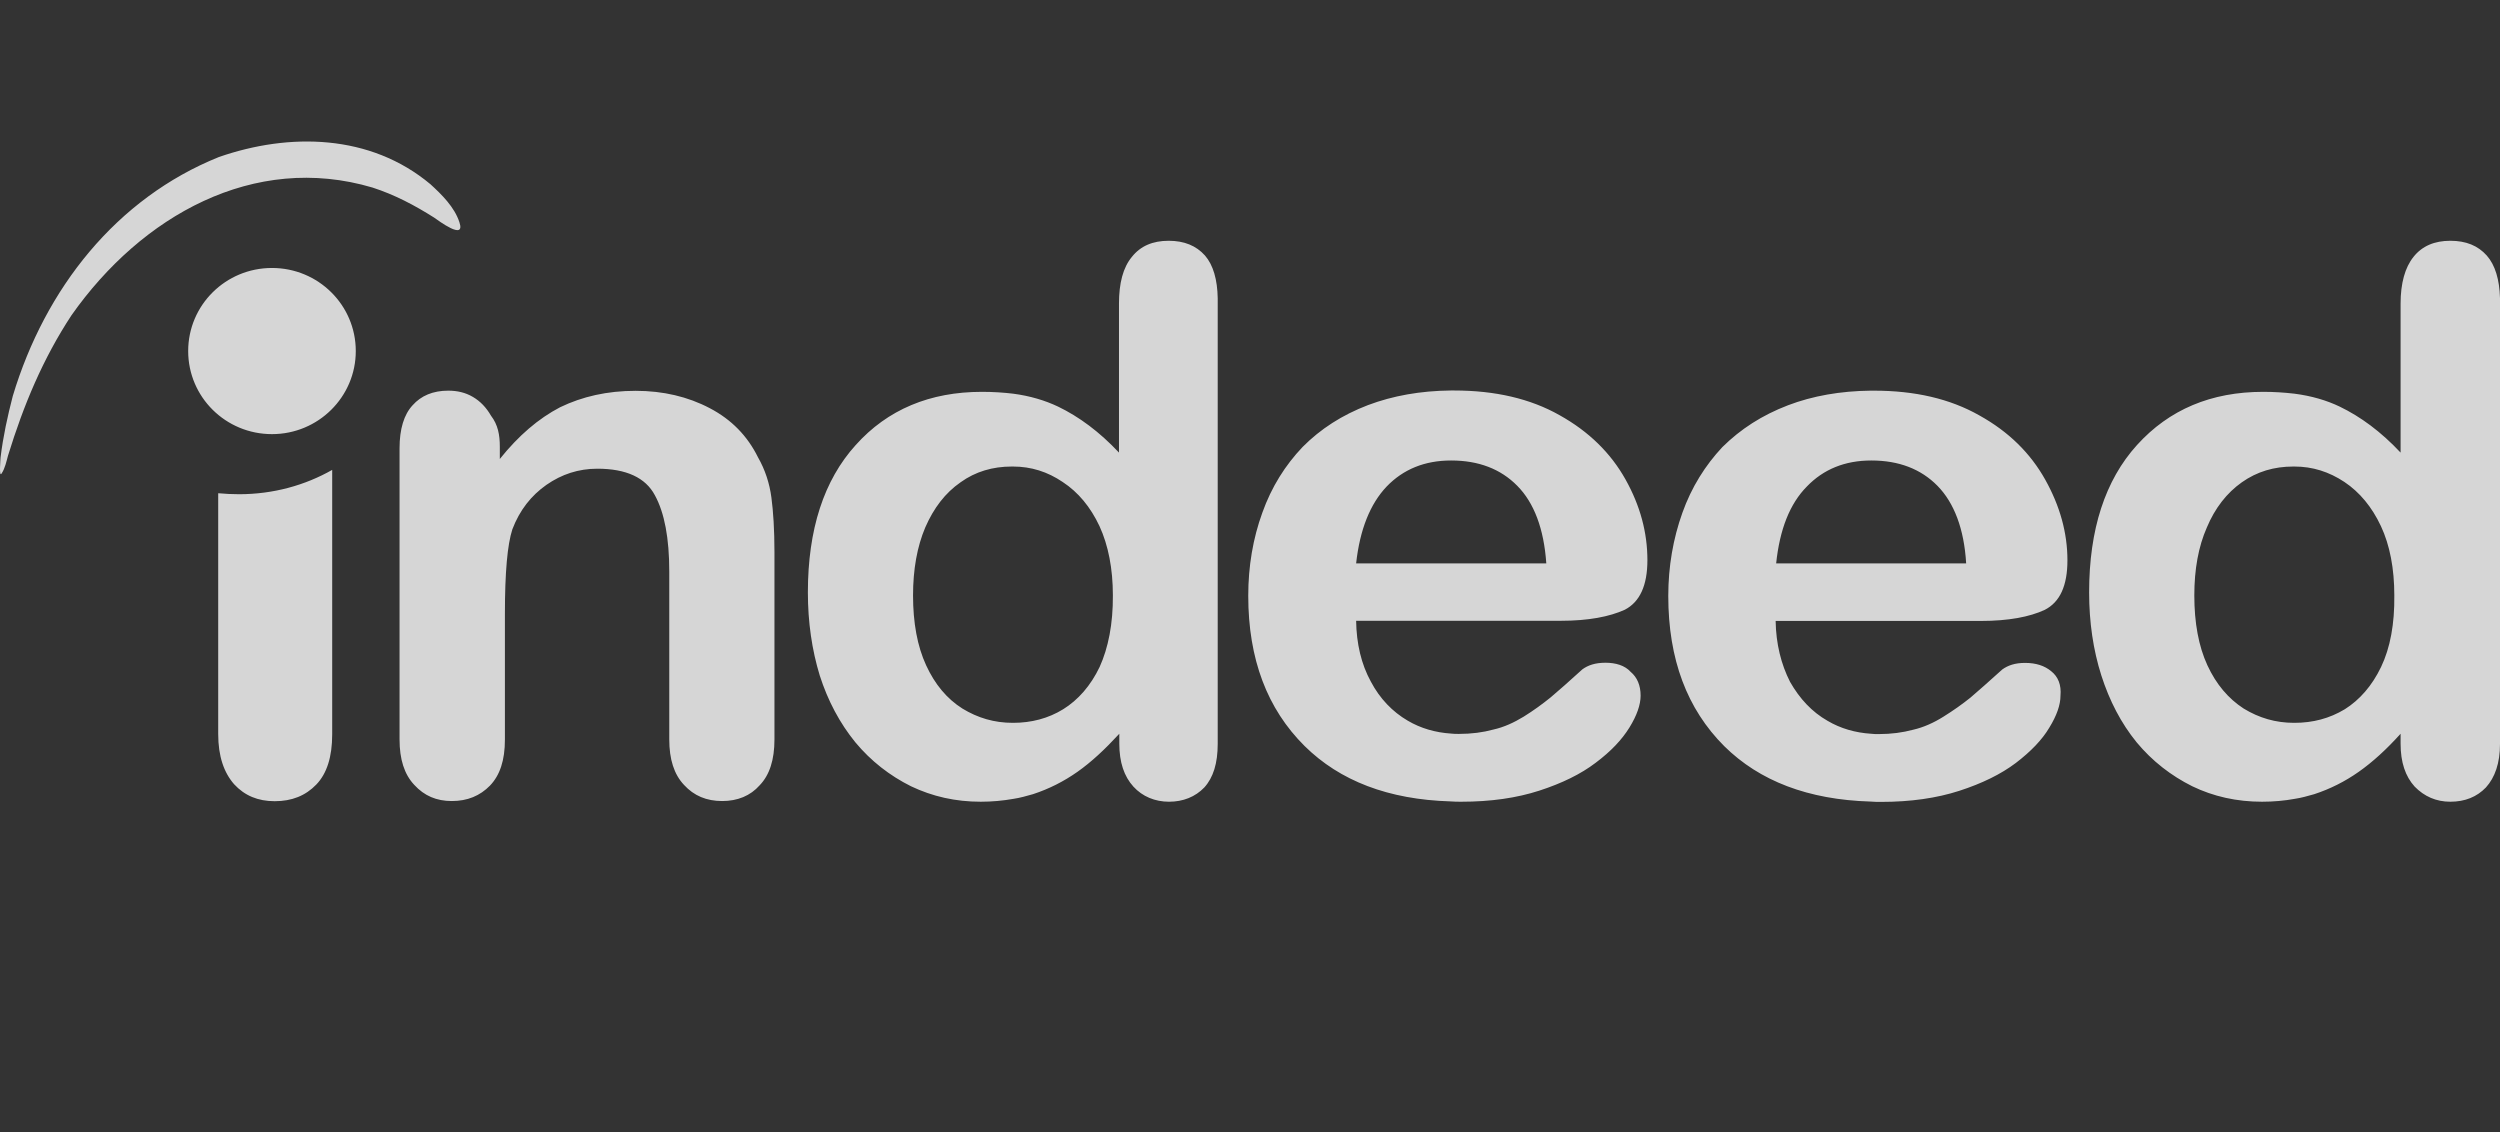<svg width="106" height="48" viewBox="0 0 106 48" fill="none" xmlns="http://www.w3.org/2000/svg">
<rect x="0" y="0" width="106" height="48" fill="#333333" stroke="none"/>
<path fill-rule="evenodd" clip-rule="evenodd" d="M105.439 10.835C105.065 10.415 104.561 10.209 103.893 10.209C103.224 10.209 102.699 10.43 102.332 10.892C101.972 11.341 101.785 12.01 101.785 12.871V19.19C100.951 18.301 100.088 17.667 99.203 17.24C98.656 16.977 98.009 16.785 97.282 16.692C96.858 16.643 96.434 16.614 95.959 16.614C93.758 16.614 91.974 17.361 90.608 18.87C89.256 20.364 88.579 22.45 88.579 25.119C88.579 26.378 88.752 27.559 89.097 28.641C89.443 29.716 89.932 30.662 90.593 31.474C91.255 32.271 92.053 32.89 92.953 33.338C93.852 33.772 94.837 33.993 95.909 33.993C96.398 33.993 96.865 33.95 97.29 33.872C97.585 33.829 97.844 33.751 98.124 33.673C98.8 33.452 99.433 33.132 100.009 32.726C100.606 32.306 101.188 31.773 101.785 31.111V31.53C101.785 32.321 101.987 32.918 102.382 33.352C102.792 33.772 103.296 33.993 103.893 33.993C104.518 33.993 105.022 33.786 105.403 33.388C105.784 32.968 106 32.363 106 31.538V12.643C105.978 11.86 105.799 11.241 105.439 10.835ZM100.958 28.278C100.577 29.075 100.045 29.68 99.419 30.072C98.771 30.463 98.067 30.648 97.282 30.648H97.268C96.484 30.648 95.787 30.442 95.132 30.043C94.485 29.623 93.967 29.018 93.593 28.207C93.219 27.396 93.039 26.399 93.039 25.247C93.039 24.143 93.212 23.176 93.571 22.364C93.916 21.539 94.42 20.898 95.053 20.45C95.7 19.994 96.419 19.781 97.239 19.781H97.282C98.052 19.781 98.75 20.002 99.404 20.436C100.052 20.87 100.57 21.496 100.951 22.307C101.332 23.119 101.519 24.115 101.519 25.247C101.533 26.456 101.346 27.467 100.958 28.278ZM86.975 28.463C86.695 28.228 86.328 28.107 85.861 28.107C85.436 28.107 85.134 28.214 84.897 28.385C84.343 28.883 83.89 29.289 83.545 29.581C83.199 29.858 82.818 30.129 82.394 30.392C81.998 30.641 81.559 30.84 81.121 30.94C80.668 31.061 80.193 31.125 79.661 31.125C79.538 31.125 79.438 31.125 79.33 31.111C78.668 31.068 78.042 30.89 77.489 30.563C76.827 30.186 76.309 29.63 75.899 28.912C75.518 28.164 75.302 27.296 75.287 26.328H83.991C85.156 26.328 86.055 26.157 86.695 25.859C87.342 25.531 87.659 24.834 87.659 23.759C87.659 22.592 87.342 21.453 86.717 20.336C86.091 19.219 85.177 18.308 83.919 17.61C82.674 16.906 81.193 16.564 79.452 16.564H79.323C78.035 16.578 76.856 16.785 75.813 17.183C74.712 17.603 73.799 18.194 73.029 18.956C72.303 19.731 71.72 20.656 71.332 21.745C70.943 22.834 70.735 24.015 70.735 25.268C70.735 27.958 71.533 30.064 73.108 31.637C74.604 33.117 76.668 33.907 79.308 33.986C79.452 34 79.61 34 79.769 34C80.999 34 82.113 33.843 83.077 33.53C84.041 33.217 84.839 32.826 85.472 32.349C86.105 31.865 86.587 31.367 86.889 30.855C87.206 30.342 87.364 29.887 87.364 29.502C87.407 29.04 87.263 28.691 86.975 28.463ZM76.611 20.628C77.316 19.895 78.229 19.525 79.337 19.525H79.351C80.502 19.525 81.444 19.881 82.149 20.599C82.854 21.318 83.278 22.421 83.365 23.887H75.309C75.46 22.45 75.885 21.361 76.611 20.628ZM68.073 28.1C67.635 28.1 67.332 28.207 67.095 28.378C66.549 28.876 66.088 29.282 65.743 29.573C65.398 29.851 65.031 30.121 64.606 30.385C64.197 30.634 63.772 30.833 63.319 30.933C62.88 31.054 62.391 31.118 61.859 31.118C61.737 31.118 61.636 31.118 61.528 31.104C60.866 31.061 60.24 30.883 59.687 30.556C59.039 30.178 58.507 29.623 58.126 28.904C57.716 28.157 57.514 27.289 57.5 26.321H66.189C67.34 26.321 68.239 26.15 68.893 25.852C69.526 25.524 69.85 24.827 69.85 23.752C69.85 22.585 69.548 21.446 68.922 20.329C68.296 19.212 67.376 18.301 66.124 17.603C64.88 16.899 63.384 16.557 61.657 16.557H61.514C60.226 16.571 59.061 16.778 58.004 17.176C56.903 17.596 55.99 18.187 55.234 18.948C54.494 19.724 53.911 20.649 53.523 21.738C53.127 22.827 52.926 24.008 52.926 25.261C52.926 27.951 53.731 30.057 55.314 31.63C56.81 33.11 58.867 33.9 61.499 33.979C61.657 33.993 61.801 33.993 61.96 33.993C63.204 33.993 64.304 33.836 65.268 33.523C66.232 33.21 67.03 32.819 67.656 32.342C68.303 31.858 68.771 31.36 69.088 30.847C69.404 30.335 69.562 29.88 69.562 29.495C69.562 29.061 69.418 28.72 69.138 28.485C68.893 28.214 68.505 28.1 68.073 28.1ZM58.795 20.628C59.5 19.895 60.413 19.525 61.521 19.525H61.535C62.686 19.525 63.628 19.881 64.333 20.599C65.045 21.318 65.462 22.421 65.563 23.887H57.5C57.658 22.45 58.097 21.361 58.795 20.628ZM9.252 31.125V20.913C9.554 20.941 9.849 20.955 10.137 20.955C11.582 20.955 12.935 20.578 14.085 19.923V31.132C14.085 32.086 13.863 32.797 13.409 33.267C12.956 33.737 12.374 33.971 11.647 33.971C10.942 33.971 10.374 33.737 9.928 33.253C9.497 32.762 9.252 32.071 9.252 31.125ZM51.092 10.835C50.718 10.415 50.207 10.209 49.552 10.209C48.876 10.209 48.358 10.43 47.992 10.892C47.617 11.341 47.445 12.01 47.445 12.871V19.19C46.611 18.301 45.747 17.667 44.863 17.24C44.309 16.977 43.669 16.785 42.957 16.692C42.547 16.643 42.108 16.614 41.633 16.614C39.432 16.614 37.634 17.361 36.282 18.87C34.93 20.364 34.254 22.45 34.254 25.119C34.254 26.378 34.426 27.559 34.757 28.641C35.102 29.716 35.606 30.662 36.267 31.474C36.929 32.271 37.728 32.89 38.627 33.338C39.54 33.772 40.511 33.993 41.583 33.993C42.058 33.993 42.525 33.95 42.964 33.872C43.259 33.829 43.518 33.751 43.798 33.673C44.474 33.452 45.107 33.132 45.683 32.726C46.28 32.306 46.848 31.773 47.459 31.111V31.53C47.459 32.321 47.661 32.918 48.056 33.352C48.438 33.772 48.97 33.993 49.567 33.993C50.164 33.993 50.682 33.786 51.063 33.388C51.444 32.968 51.631 32.363 51.631 31.538V12.643C51.617 11.86 51.444 11.241 51.092 10.835ZM46.625 28.278C46.244 29.075 45.712 29.68 45.078 30.072C44.446 30.463 43.726 30.648 42.957 30.648H42.942C42.158 30.648 41.461 30.442 40.806 30.043C40.144 29.623 39.641 29.018 39.267 28.207C38.893 27.396 38.713 26.399 38.713 25.247C38.713 24.143 38.886 23.176 39.231 22.364C39.59 21.539 40.08 20.898 40.727 20.45C41.36 19.994 42.094 19.781 42.899 19.781H42.95C43.719 19.781 44.417 20.002 45.057 20.436C45.719 20.87 46.236 21.496 46.618 22.307C46.992 23.119 47.186 24.115 47.186 25.247C47.193 26.456 46.992 27.467 46.625 28.278ZM21.192 18.934V19.461C21.99 18.464 22.832 17.746 23.745 17.269C24.687 16.813 25.745 16.571 26.953 16.571C28.118 16.571 29.168 16.82 30.089 17.304C31.017 17.788 31.693 18.486 32.139 19.39C32.441 19.916 32.628 20.493 32.707 21.09C32.786 21.681 32.837 22.464 32.837 23.41V31.353C32.837 32.221 32.628 32.861 32.211 33.295C31.815 33.744 31.269 33.964 30.621 33.964C29.96 33.964 29.427 33.744 29.003 33.281C28.579 32.833 28.377 32.192 28.377 31.353V24.236C28.377 22.82 28.176 21.745 27.766 20.998C27.37 20.251 26.55 19.873 25.328 19.873C24.529 19.873 23.817 20.108 23.17 20.557C22.522 21.012 22.033 21.631 21.724 22.443C21.515 23.083 21.408 24.265 21.408 26.022V31.36C21.408 32.235 21.199 32.868 20.775 33.31C20.35 33.744 19.818 33.964 19.156 33.964C18.509 33.964 17.991 33.744 17.567 33.281C17.142 32.833 16.941 32.192 16.941 31.353V19.005C16.941 18.194 17.128 17.575 17.495 17.183C17.854 16.778 18.358 16.564 19.005 16.564C19.387 16.564 19.732 16.643 20.048 16.828C20.365 17.013 20.616 17.276 20.818 17.625C21.113 18.009 21.192 18.436 21.192 18.934ZM9.281 6.658C12.273 5.619 15.697 5.676 18.25 7.811C18.725 8.245 19.271 8.779 19.48 9.426C19.746 10.223 18.581 9.348 18.408 9.227C17.574 8.7 16.74 8.259 15.797 7.953C10.762 6.459 5.994 9.156 3.03 13.369C1.815 15.219 1.002 17.169 0.34 19.318C0.276 19.553 0.211 19.859 0.074 20.066C-0.055 20.3 0.024 19.439 0.024 19.397C0.132 18.507 0.319 17.653 0.542 16.792C1.916 12.223 4.936 8.409 9.281 6.658ZM15.085 14.885C15.085 16.828 13.496 18.407 11.532 18.407C9.569 18.407 7.979 16.835 7.979 14.885C7.979 12.935 9.569 11.362 11.532 11.362C13.496 11.362 15.085 12.935 15.085 14.885Z" fill="white" fill-opacity="0.8"/>
</svg>

